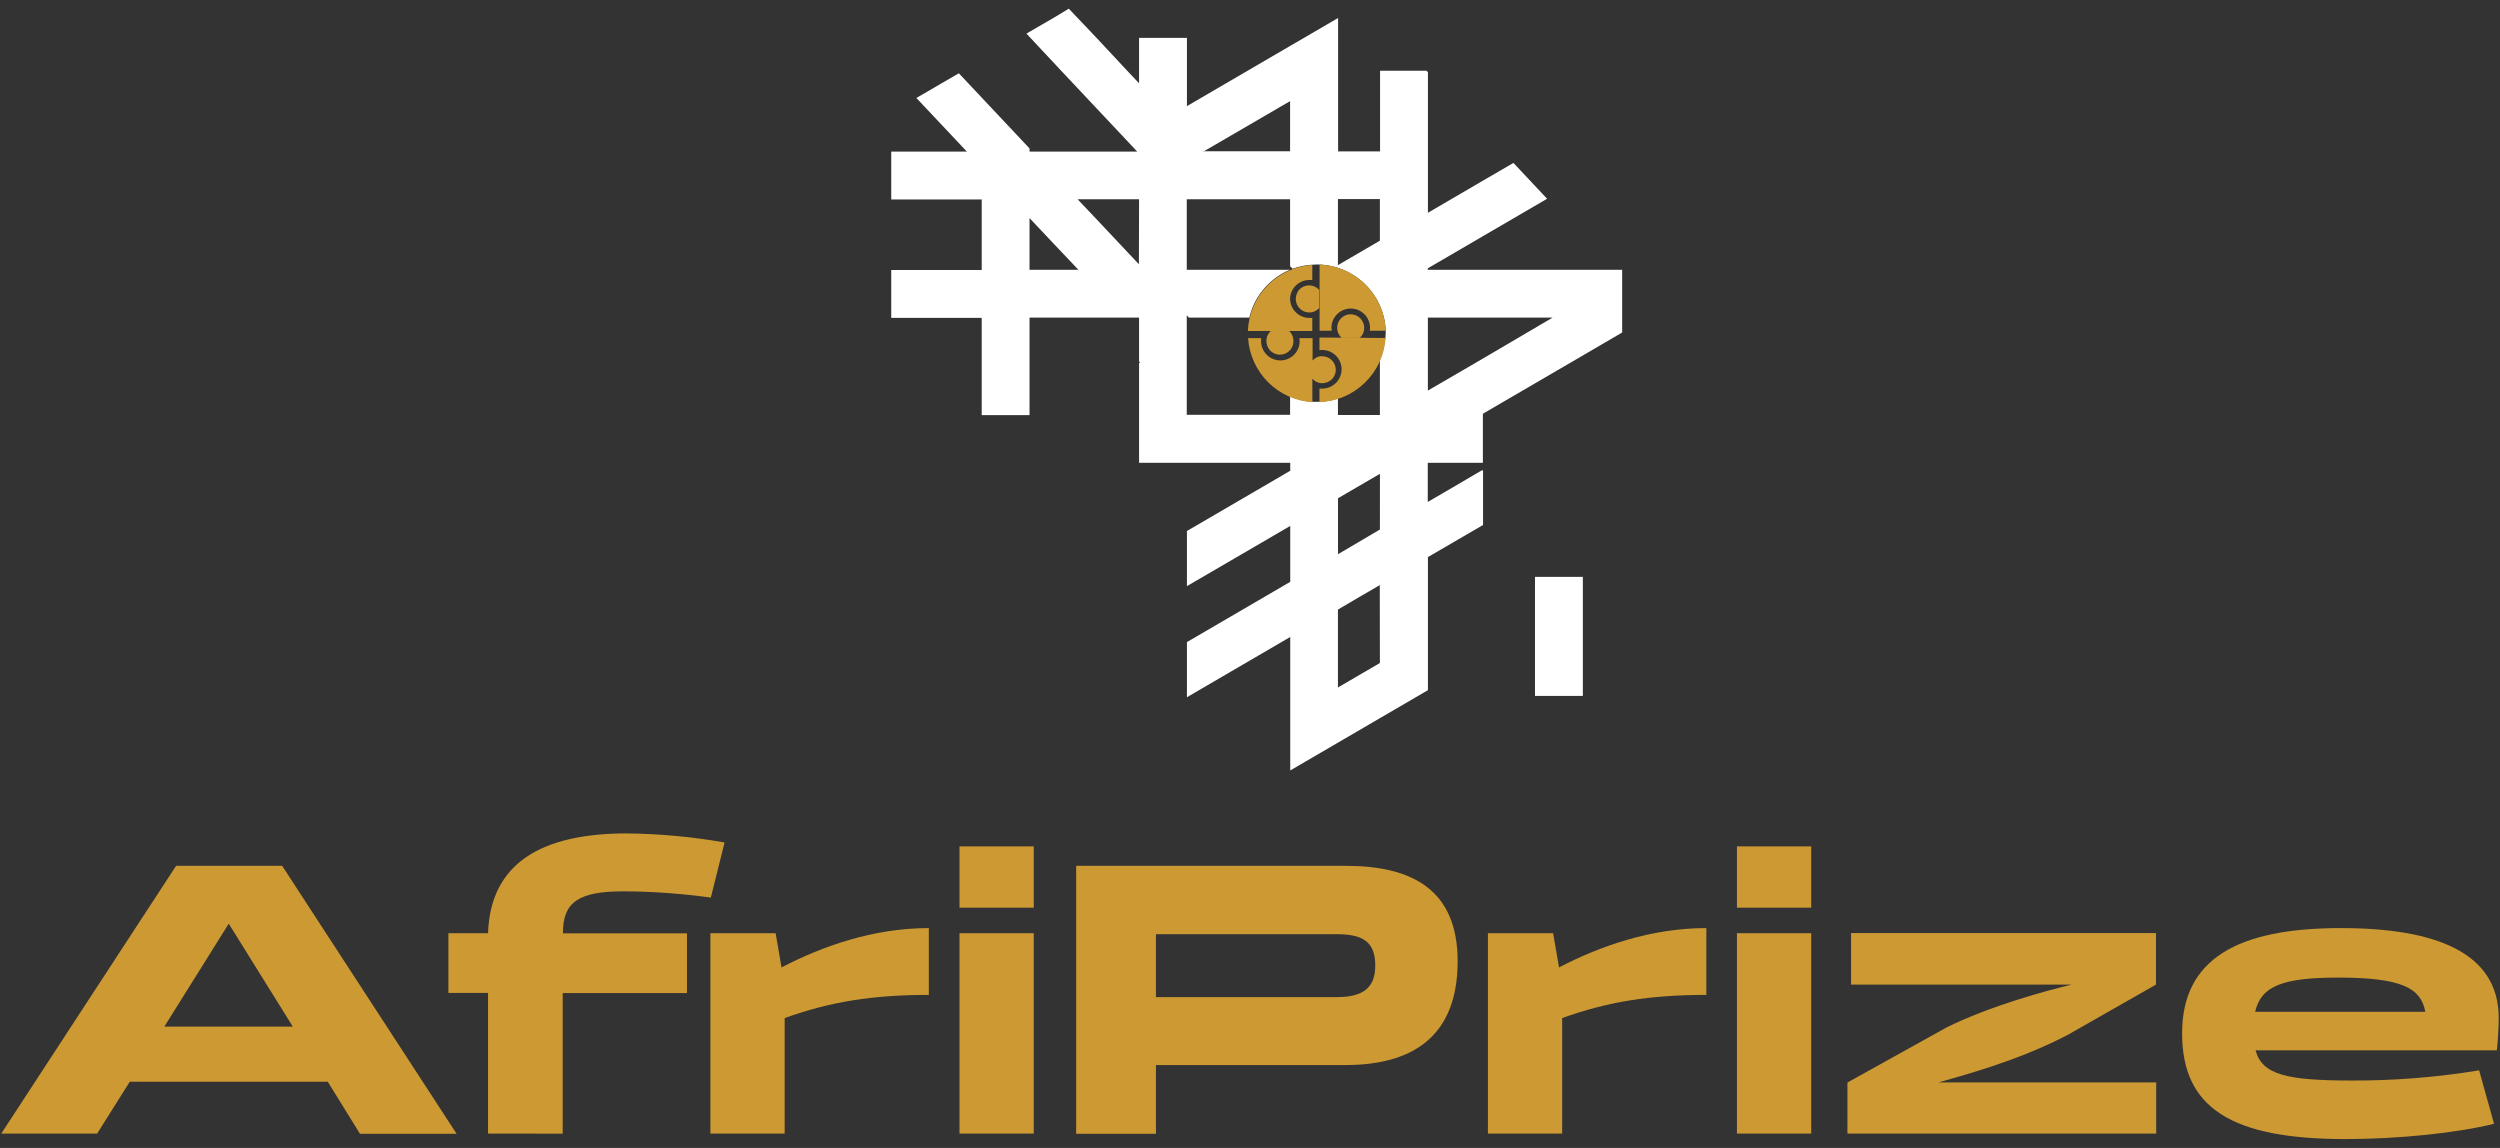 <svg width="196" height="90" viewBox="0 0 196 90" fill="none" xmlns="http://www.w3.org/2000/svg">
<rect x="0" y="0" width="196" height="90" fill="#333333" stroke="none"/>
<g clip-path="url(#clip0_6_12610)">
<path d="M111.936 21.15V21.038L116.258 18.518L121.225 15.622L121.29 15.579L118.653 12.773L116.267 14.161L113.786 15.609L111.949 16.681V5.658L111.841 5.546H108.197V11.87H104.907V1.409L102.232 2.97L101.155 3.596L97.81 5.546L93.055 8.321V2.97H89.303V6.531L88.374 5.546L85.953 2.952L83.792 0.679L82.746 1.314L80.714 2.494L80.472 2.637L80.714 2.892L80.788 2.97L83.213 5.563L88.378 11.053L89.16 11.887H80.714V11.636L76.966 7.651L75.173 5.745L71.844 7.681L75.804 11.887H69.873V15.639H76.966V21.168H69.873V24.92H76.966V32.549H80.714V24.902H89.303V28.339L89.398 28.442H89.303V36.284H101.155V36.906L100.001 37.58L98.705 38.337L93.055 41.631V45.953L101.155 41.233V45.616L93.055 50.34V54.663L101.155 49.938V60.403L104.907 58.216L108.197 56.297L111.949 54.11V43.675L116.271 41.159V36.923L116.207 36.854L113.942 38.185L111.936 39.353V36.284H116.258V32.437L123.118 28.438L127.177 26.069V21.15H111.936ZM80.714 21.15V17.096L82.387 18.872L84.548 21.15H80.714ZM89.29 20.718L85.715 16.919L84.483 15.622H89.303L89.29 20.718ZM104.894 15.609H108.184V18.868L104.894 20.787V15.609ZM94.395 11.857L101.143 7.928V11.857H94.395L94.343 11.891L94.313 11.857H94.395ZM108.184 51.979L104.894 53.898V47.79L106.624 46.774L107.92 46.022L108.175 45.871L108.184 51.979ZM108.184 41.514L105.296 43.217L104.899 43.446V39.063L105.958 38.445L108.188 37.148L108.184 41.514ZM108.538 26.977C108.47 27.402 108.351 27.817 108.184 28.213V32.536H104.894V31.239C103.667 31.641 102.335 31.589 101.143 31.092V32.519H93.042V24.721L93.211 24.902H97.965C97.965 24.876 97.965 24.85 97.965 24.829C98.175 23.977 98.592 23.189 99.18 22.538C99.717 21.936 100.381 21.462 101.125 21.15H93.042V15.622H101.143V20.865L101.337 21.073C101.777 20.91 102.236 20.807 102.703 20.766C102.876 20.766 103.057 20.735 103.239 20.735C103.727 20.735 104.213 20.802 104.683 20.934L104.916 21.003C105.05 21.047 105.18 21.094 105.309 21.15C106.397 21.599 107.308 22.391 107.903 23.407C108.024 23.608 108.129 23.817 108.219 24.033C108.337 24.314 108.432 24.603 108.504 24.898C108.596 25.301 108.643 25.712 108.642 26.126C108.63 26.416 108.595 26.705 108.538 26.99V26.977ZM116.254 28.114L115.662 28.46L111.945 30.621V24.902H121.722L116.254 28.114Z" fill="white"/>
<path d="M104.384 25.702C104.384 25.301 104.544 24.916 104.828 24.632C105.111 24.349 105.496 24.189 105.897 24.189C106.299 24.189 106.683 24.349 106.967 24.632C107.251 24.916 107.41 25.301 107.41 25.702C107.41 25.779 107.402 25.855 107.389 25.931H108.642C108.589 24.572 108.025 23.284 107.064 22.322C106.102 21.361 104.814 20.797 103.455 20.744V25.931H104.41C104.395 25.856 104.386 25.779 104.384 25.702Z" fill="#CC9933"/>
<path d="M104.726 28.979C104.727 29.155 104.684 29.329 104.601 29.484C104.509 29.652 104.374 29.792 104.21 29.89C104.045 29.988 103.858 30.041 103.667 30.042H103.567C103.305 30.016 103.062 29.891 102.889 29.692V30.275V31.537C101.582 31.452 100.351 30.896 99.424 29.971C98.497 29.047 97.937 27.817 97.849 26.51H98.869C98.862 26.588 98.862 26.666 98.869 26.744C98.869 27.145 99.028 27.53 99.312 27.814C99.596 28.097 99.981 28.257 100.382 28.257C100.783 28.257 101.168 28.097 101.451 27.814C101.735 27.53 101.895 27.145 101.895 26.744C101.894 26.665 101.887 26.587 101.873 26.51H102.906V27.682V28.265C103.055 28.095 103.255 27.978 103.477 27.932H103.58H103.693C103.967 27.94 104.227 28.053 104.419 28.248C104.612 28.443 104.722 28.705 104.726 28.979Z" fill="#CC9933"/>
<path d="M104.929 26.143C104.855 25.981 104.823 25.803 104.836 25.625C104.849 25.448 104.906 25.276 105.003 25.127C105.099 24.977 105.231 24.854 105.388 24.768C105.544 24.683 105.719 24.639 105.897 24.639C106.178 24.642 106.446 24.755 106.644 24.954C106.842 25.153 106.954 25.421 106.956 25.702C106.956 25.851 106.925 25.999 106.864 26.135C106.803 26.272 106.713 26.394 106.602 26.493H105.188C105.079 26.395 104.991 26.276 104.929 26.143Z" fill="#CC9933"/>
<path d="M108.633 26.497C108.542 27.828 107.962 29.079 107.004 30.008C106.047 30.938 104.78 31.481 103.446 31.533V30.465C103.52 30.472 103.594 30.472 103.667 30.465C104.068 30.465 104.453 30.306 104.737 30.022C105.02 29.739 105.18 29.354 105.18 28.953C105.18 28.551 105.02 28.166 104.737 27.883C104.453 27.599 104.068 27.44 103.667 27.44C103.594 27.433 103.52 27.433 103.446 27.44V26.463L108.633 26.497Z" fill="#CC9933"/>
<path d="M101.406 26.61C101.408 26.649 101.408 26.688 101.406 26.726C101.412 26.993 101.317 27.251 101.14 27.451C100.964 27.65 100.719 27.776 100.454 27.803C100.189 27.829 99.923 27.755 99.71 27.595C99.498 27.435 99.353 27.2 99.305 26.938C99.292 26.869 99.284 26.797 99.284 26.726C99.284 26.577 99.315 26.429 99.376 26.293C99.438 26.157 99.527 26.035 99.638 25.935H101.052C101.219 26.081 101.334 26.276 101.38 26.493C101.383 26.53 101.383 26.568 101.38 26.605L101.406 26.61Z" fill="#CC9933"/>
<path d="M101.142 23.411C101.142 23.812 101.302 24.197 101.586 24.481C101.869 24.765 102.254 24.924 102.655 24.924C102.732 24.93 102.808 24.93 102.884 24.924V25.953H97.831C97.885 24.617 98.431 23.348 99.364 22.39C100.296 21.433 101.551 20.854 102.884 20.766V21.95C102.808 21.946 102.732 21.946 102.655 21.95C102.263 21.95 101.886 22.102 101.604 22.375C101.321 22.647 101.156 23.019 101.142 23.411Z" fill="#CC9933"/>
<path d="M101.722 22.927C101.633 23.089 101.588 23.271 101.591 23.455C101.594 23.64 101.645 23.82 101.74 23.979C101.834 24.137 101.968 24.268 102.129 24.359C102.289 24.45 102.471 24.497 102.655 24.496H102.755C103.014 24.465 103.253 24.343 103.429 24.15V22.737C103.317 22.607 103.174 22.507 103.015 22.445C102.855 22.383 102.682 22.361 102.512 22.38C102.342 22.4 102.179 22.461 102.037 22.558C101.896 22.654 101.78 22.784 101.7 22.936L101.722 22.927Z" fill="#CC9933"/>
<path d="M124.095 45.227H120.343V54.559H124.095V45.227Z" fill="white"/>
<path d="M25.697 84.808H10.174L7.615 88.872H0.099L13.805 67.881H22.122L35.798 88.889H28.221L25.697 84.808ZM22.956 80.486L17.933 72.416L12.885 80.486H22.956Z" fill="#CC9933"/>
<path d="M38.262 88.872V77.845H35.154V73.164H38.262C38.448 67.652 42.481 65.34 49.138 65.34C51.709 65.366 54.274 65.603 56.806 66.049L55.73 70.371C53.464 70.057 51.179 69.893 48.892 69.879C45.347 69.879 44.137 70.743 44.137 73.112V73.172H53.858V77.854H44.115V88.88L38.262 88.872Z" fill="#CC9933"/>
<path d="M55.695 73.164H60.809L61.271 75.844C64.474 74.179 68.477 72.762 72.821 72.762V78.001C68.416 78.001 65.123 78.524 61.518 79.816V88.872H55.695V73.164Z" fill="#CC9933"/>
<path d="M81.047 71.162H75.225V66.356H81.047V71.162ZM75.225 73.164H81.047V88.872H75.225V73.164Z" fill="#CC9933"/>
<path d="M84.371 67.881H105.504C110.691 67.881 114.279 69.731 114.279 75.368C114.279 81.312 110.678 83.499 105.504 83.499H90.626V88.889H84.371V67.881ZM90.626 73.241V78.173H104.795C106.796 78.173 107.821 77.495 107.821 75.705C107.821 73.799 106.805 73.241 104.795 73.241H90.626Z" fill="#CC9933"/>
<path d="M116.652 73.164H121.765L122.228 75.844C125.431 74.179 129.434 72.762 133.778 72.762V78.001C129.373 78.001 126.075 78.524 122.474 79.816V88.872H116.652V73.164Z" fill="#CC9933"/>
<path d="M141.999 71.162H136.177V66.356H141.999V71.162ZM136.177 73.164H141.999V88.872H136.177V73.164Z" fill="#CC9933"/>
<path d="M169.045 88.872H144.839V84.869L152.62 80.546C156.035 78.852 160.504 77.65 162.415 77.192H145.124V73.155H169.028V77.192L162.112 81.134C158.049 83.257 153.644 84.368 151.98 84.86H169.045V88.872Z" fill="#CC9933"/>
<path d="M194.363 83.914L195.534 88.102C192.608 88.841 187.926 89.304 183.889 89.304C174.959 89.304 171.077 86.87 171.077 81.018C171.077 75.165 175.451 72.762 183.522 72.762C191.004 72.762 195.901 74.702 195.901 79.816C195.901 80.555 195.811 81.943 195.75 82.345H176.835C177.362 84.285 179.333 84.713 184.412 84.713C187.745 84.724 191.074 84.456 194.363 83.914ZM176.804 79.323H190.144C189.802 77.447 188.264 76.643 183.306 76.643C178.992 76.643 177.267 77.292 176.804 79.323Z" fill="#CC9933"/>
</g>
<defs>
<clipPath id="clip0_6_12610">
<rect width="195.803" height="88.608" fill="white" transform="translate(0.099 0.696)"/>
</clipPath>
</defs>
</svg>
